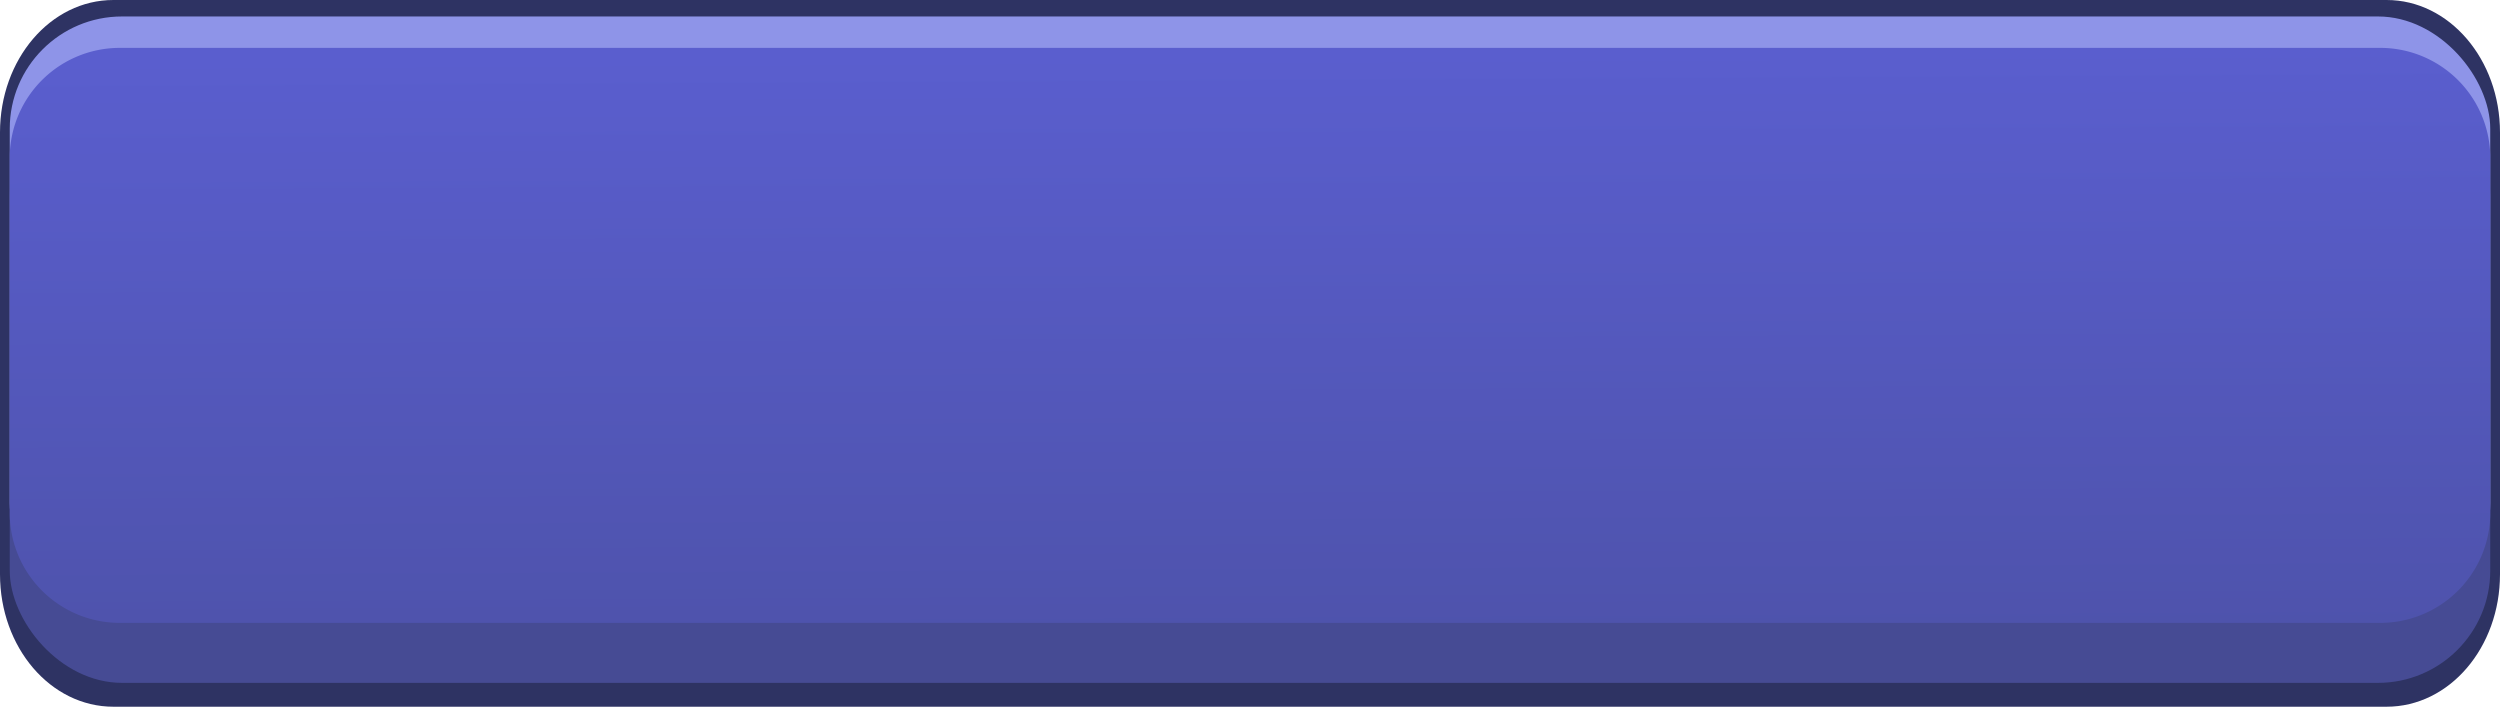 <svg xmlns="http://www.w3.org/2000/svg" xmlns:xlink="http://www.w3.org/1999/xlink" viewBox="0 0 148.75 42.05"><defs><style>.cls-1{fill:#2e3363;}.cls-2{fill:#464b94;}.cls-3{fill:#8e94e8;}.cls-4{fill:url(#linear-gradient);}</style><linearGradient id="linear-gradient" x1="74.27" y1="-0.46" x2="74.59" y2="61.51" gradientUnits="userSpaceOnUse"><stop offset="0.06" stop-color="#5a5ece"/><stop offset="1" stop-color="#464b94"/></linearGradient></defs><title>Asset 1</title><g id="Layer_2" data-name="Layer 2"><g id="Layer_19" data-name="Layer 19"><path class="cls-1" d="M148.75,34.17c0,4.35-3,7.88-6.75,7.88H6.75C3,42.05,0,38.52,0,34.17V7.88C0,3.53,3,0,6.75,0H142c3.73,0,6.75,3.53,6.75,7.88Z"/><rect class="cls-2" x="0.58" y="4.99" width="147.59" height="35.64" rx="6.68"/><rect class="cls-3" x="0.58" y="0.98" width="147.59" height="35.64" rx="6.68"/><path class="cls-4" d="M148.17,30.65a6.55,6.55,0,0,1-6.68,6.41H7.26A6.55,6.55,0,0,1,.58,30.65V9.27A6.55,6.55,0,0,1,7.26,2.85H141.49a6.55,6.55,0,0,1,6.68,6.42Z"/></g></g></svg>